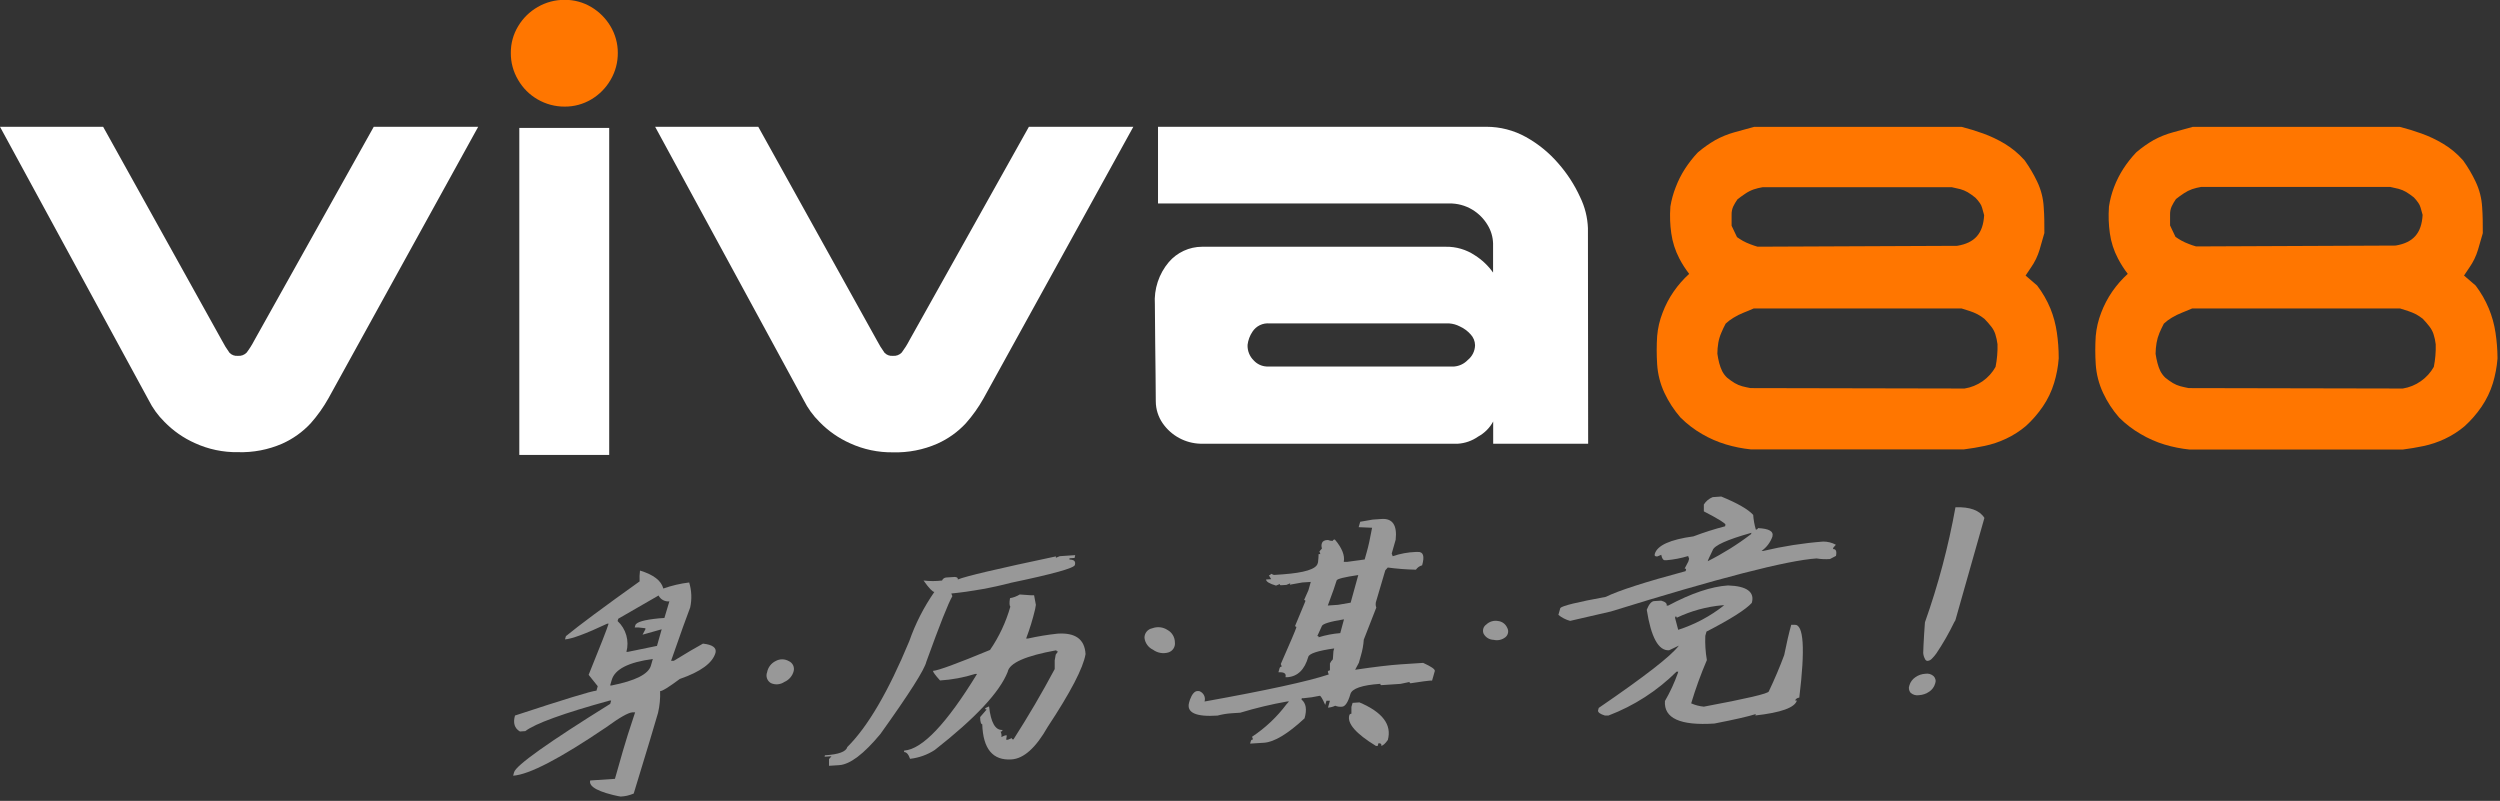 <svg width="462" height="148" viewBox="0 0 462 148" fill="none" xmlns="http://www.w3.org/2000/svg">
<rect x="0" y="0" width="462" height="148" fill="#333333" stroke="none"/>
<g clip-path="url(#clip0_1959:163162)">
<g opacity="0.7">
<path opacity="0.7" d="M129.91 118.94C128.623 119.64 126.83 120.697 124.53 122.11H124.02C125.8 117.003 126.977 113.717 127.55 112.25C127.881 110.722 127.816 109.135 127.36 107.64C125.73 107.836 124.127 108.212 122.58 108.76C122.21 107.31 120.78 106.2 118.27 105.44C118.189 106.103 118.166 106.773 118.2 107.44C111.533 112.2 106.993 115.573 104.58 117.56L104.41 118.16C105.58 118.09 108.18 117.16 112.23 115.25H112.47C112.23 116.09 111 119.243 108.78 124.71L110.46 126.81L110.23 127.63C109.33 127.69 104.31 129.223 95.17 132.23C94.78 133.61 95.08 134.59 96.08 135.18L97.08 135.11C98.92 133.703 104.117 131.82 112.67 129.46H112.94L112.77 130.07C101.257 137.237 95.333 141.453 95 142.72L94.83 143.35C97.797 143.15 103.553 140.15 112.1 134.35C114.5 132.6 116.1 131.69 116.88 131.64H117.37C116.29 134.86 115.54 137.25 115.1 138.81L113.64 143.93L109.07 144.23C108.743 145.397 110.62 146.397 114.7 147.23C115.529 147.165 116.342 146.97 117.11 146.65C119.57 138.603 121.07 133.627 121.61 131.72C121.913 130.409 122.04 129.064 121.99 127.72C122.43 127.72 123.65 126.94 125.63 125.47C129.497 124.137 131.697 122.52 132.23 120.62C132.44 119.7 131.69 119.14 129.91 118.94ZM120.29 123C119.843 124.58 117.41 125.807 112.99 126.68H112.75L113.04 125.68C113.607 123.68 116.14 122.38 120.64 121.78L120.29 123ZM122.78 114.2L121.78 114.27C119.03 114.54 117.57 114.96 117.41 115.55L117.29 115.96H118.04L119.27 116.1V116.29L118.74 117.29L122.28 116.29L121.41 119.36L116 120.47H115.76C116.034 119.462 116.027 118.397 115.74 117.393C115.452 116.388 114.896 115.481 114.13 114.77L114.26 114.34L121.7 110.05C121.884 110.412 122.174 110.709 122.532 110.902C122.889 111.095 123.296 111.174 123.7 111.13L122.78 114.2Z" fill="white"/>
<path opacity="0.7" d="M176 110.17L175.8 109.68C179.55 109.305 183.265 108.636 186.91 107.68C194.597 106.073 198.507 104.983 198.64 104.41C198.82 103.72 198.48 103.41 197.64 103.41V103.17L198.58 103.11L198.7 102.59L195.85 102.78L195.13 103.08V102.82C184.377 105.093 178.333 106.517 177 107.09C177.06 106.81 176.88 106.65 176.44 106.62L174.88 106.72C174.708 106.727 174.542 106.784 174.402 106.883C174.262 106.982 174.154 107.12 174.09 107.28C172.954 107.416 171.806 107.416 170.67 107.28C171.67 108.71 172.38 109.41 172.67 109.39C170.722 112.192 169.164 115.247 168.04 118.47C164.167 127.803 160.343 134.333 156.57 138.06C156.36 138.91 154.99 139.42 152.44 139.58L152.39 139.84L153.66 139.76L153.2 140.28V141.52L155.08 141.4C157.08 141.273 159.62 139.353 162.7 135.64C168.033 128.187 170.863 123.737 171.19 122.29C173.67 115.43 175.273 111.39 176 110.17Z" fill="white"/>
<path opacity="0.7" d="M195.42 117.1C193.588 117.297 191.768 117.597 189.97 118H189.63C190.298 116.234 190.853 114.427 191.29 112.59L191.43 111.78L191.1 110H190.45L188.45 109.86C187.898 110.198 187.288 110.429 186.65 110.54C186.51 111.39 186.53 111.91 186.71 112.11C185.903 114.963 184.636 117.665 182.96 120.11C176.893 122.623 173.377 123.913 172.41 123.98C172.41 124.16 172.81 124.75 173.72 125.75C175.928 125.612 178.111 125.206 180.22 124.54H180.56C174.92 133.76 170.427 138.483 167.08 138.71V138.98C167.51 138.98 167.88 139.37 168.18 140.23C169.806 140.047 171.367 139.489 172.74 138.6C180.24 132.727 184.733 127.917 186.22 124.17C186.513 122.53 189.513 121.197 195.22 120.17C195.22 120.33 195.31 120.41 195.53 120.39L195.1 120.96L194.91 122.03V123.64C192.57 128.033 190.03 132.367 187.29 136.64C187.06 136.64 186.96 136.57 186.99 136.39L186.27 136.7H185.94L186.06 135.9H185.75L185.05 136.2C185.12 135.859 185.067 135.505 184.9 135.2C184.945 135.204 184.99 135.199 185.033 135.186C185.075 135.172 185.115 135.151 185.15 135.122C185.184 135.093 185.212 135.058 185.233 135.018C185.254 134.978 185.266 134.935 185.27 134.89C183.937 134.983 183.107 133.533 182.78 130.54L182.07 130.86C182.07 131.04 182.12 131.12 182.34 131.11L181.13 132.51C181.13 133.41 181.3 133.85 181.52 133.84C181.667 138.407 183.47 140.573 186.93 140.34C189.197 140.193 191.423 138.193 193.61 134.34C197.85 127.92 200.183 123.433 200.61 120.88C200.45 118.1 198.71 116.88 195.42 117.1Z" fill="white"/>
<path opacity="0.7" d="M251.22 129.8L249.96 129.89L249.74 130.64V131.9C249.652 131.892 249.565 131.917 249.493 131.968C249.422 132.019 249.371 132.094 249.35 132.18C248.917 133.686 250.56 135.576 254.28 137.85H254.6L254.74 137.35C255.17 137.35 255.34 137.48 255.25 137.81C255.57 137.81 255.98 137.43 256.47 136.75C257.243 133.923 255.493 131.606 251.22 129.8Z" fill="white"/>
<path opacity="0.7" d="M263 122.5L258.85 122.77C256.85 122.903 254.043 123.236 250.43 123.77L251.12 122.48L251.48 121.2C251.774 120.223 251.959 119.217 252.03 118.2L254.34 112.28C254.184 111.878 254.184 111.432 254.34 111.03L256 105.4L256.46 104.88C258.185 105.111 259.921 105.244 261.66 105.28C261.933 104.879 262.341 104.592 262.81 104.47C263.3 102.75 263.02 101.93 261.98 102H261.63C260.179 102.052 258.744 102.318 257.37 102.79L257.19 102.29L257.92 99.74C258.22 97.05 257.34 95.74 255.26 95.91L253.67 96.02L251.37 96.42L251.08 97.42C252.55 97.5 253.38 97.54 253.56 97.53C253.19 99.53 252.88 100.96 252.62 101.85L252.19 103.39L248.97 103.83H248.33C248.557 102.65 248.007 101.273 246.68 99.7C246.46 99.7 246.33 99.8 246.28 99.96C245.982 99.962 245.686 99.904 245.41 99.79C244.77 99.79 244.41 100.02 244.3 100.35C244.181 100.672 244.181 101.027 244.3 101.35L243.83 101.89L244 102.39H243.68C243.669 102.895 243.633 103.399 243.57 103.9L243.5 104.14C243.207 105.18 241.05 105.846 237.03 106.14L235.42 106.25L234.88 106.03C234.855 106.115 234.802 106.189 234.729 106.24C234.657 106.291 234.569 106.316 234.48 106.31L234.91 107.03L233.97 107.09C233.97 107.48 234.58 107.86 235.81 108.22L236.53 107.92C236.48 108.09 236.53 108.17 236.78 108.15L237.72 108.09L238.44 107.79L238.37 108.05L240.67 107.64L242.23 107.54L241.8 109.07L240.99 110.89C241.19 110.89 241.26 110.95 241.22 111.13L239.3 115.75C239.51 115.75 239.59 115.81 239.55 115.99C239.423 116.43 238.47 118.67 236.69 122.71L236.87 123.18C236.782 123.177 236.696 123.203 236.624 123.254C236.552 123.304 236.498 123.376 236.47 123.46L236.25 124.24C237.31 124.17 237.75 124.47 237.55 125.15H237.9C239.8 125.016 241.09 123.763 241.77 121.39C241.94 120.78 243.54 120.25 246.56 119.83L246.42 120.32L246.31 121.84C246.082 122.059 245.899 122.321 245.77 122.61V123.89C245.55 123.89 245.42 123.99 245.38 124.15L245.55 124.64C241.777 125.9 234.127 127.566 222.6 129.64C222.72 129.251 222.682 128.831 222.495 128.47C222.308 128.109 221.987 127.836 221.6 127.71H221.27C220.77 127.71 220.27 128.28 219.9 129.31L219.75 129.81C219.22 131.69 220.97 132.51 225 132.24C225.854 132.012 226.728 131.868 227.61 131.81L229.19 131.71C232.043 130.845 234.945 130.15 237.88 129.63H238.21L237.74 130.15C235.979 132.499 233.828 134.528 231.38 136.15L231.56 136.65C231.471 136.642 231.382 136.666 231.309 136.717C231.236 136.768 231.183 136.843 231.16 136.93L231.02 137.42L233.58 137.26C235.48 137.133 237.98 135.63 241.08 132.75C241.553 131.11 241.363 129.95 240.51 129.27L240.58 129.03H240.9C241.909 128.948 242.912 128.798 243.9 128.58C244.06 128.58 244.41 129.14 244.9 130.27L245.13 129.49H245.77L245.41 130.77C245.875 130.742 246.331 130.623 246.75 130.42C247.136 130.58 247.555 130.642 247.97 130.6C248.59 130.6 249.12 129.77 249.56 128.25C249.85 127.25 251.69 126.6 255.1 126.37C255.1 126.55 255.1 126.63 255.35 126.61L258.82 126.38L260.51 126.02C260.46 126.19 260.51 126.27 260.73 126.26C262.66 125.96 263.86 125.8 264.33 125.77H264.65L265.16 123.98C265.16 123.63 264.46 123.17 263 122.5ZM247.68 117C246.322 117.106 244.981 117.364 243.68 117.77C243.68 117.6 243.68 117.52 243.44 117.54L244.27 115.72C244.39 115.29 245.76 114.87 248.37 114.45L247.68 117ZM249.6 111.37L247.29 111.77L245.38 111.9C246.273 109.506 246.817 107.963 247.01 107.27C247.09 106.98 248.44 106.64 251.01 106.27L249.6 111.37Z" fill="white"/>
<path opacity="0.7" d="M338.73 101.47L338.81 101.19L339.27 100.67C338.552 100.279 337.747 100.076 336.93 100.08C333.2 100.365 329.499 100.944 325.86 101.81H325.54C326.464 101.159 327.163 100.236 327.54 99.17C327.81 98.17 326.92 97.7 324.88 97.59C324.855 97.675 324.802 97.749 324.729 97.8C324.657 97.851 324.569 97.876 324.48 97.87C324.22 96.983 324.056 96.071 323.99 95.15C323.05 94.116 321.083 92.986 318.09 91.76L316.5 91.87C315.828 92.142 315.258 92.617 314.87 93.23V94.5C317.537 95.88 318.87 96.703 318.87 96.97L318.79 97.26C316.812 97.775 314.862 98.396 312.95 99.12C308.64 99.71 306.25 100.79 305.8 102.37C305.71 102.71 305.87 102.86 306.28 102.83L307 102.53C307.13 103.2 307.35 103.53 307.67 103.53H307.97C309.326 103.41 310.666 103.152 311.97 102.76L312.15 103.26L312.01 103.76L311.32 105.07C311.53 105.07 311.62 105.14 311.57 105.31L311.5 105.55C304.04 107.55 299.123 109.133 296.75 110.3C291.51 111.26 288.71 111.946 288.35 112.36L287.99 113.63C288.628 114.147 289.367 114.525 290.16 114.74L297.7 113C317.613 106.826 330.28 103.56 335.7 103.2C336.519 103.334 337.352 103.371 338.18 103.31L339.29 102.73C339.47 101.83 339.26 101.43 338.73 101.47ZM323.59 98.71C321.085 100.622 318.407 102.296 315.59 103.71C315.59 103.57 315.93 102.89 316.49 101.71C316.743 100.816 319.137 99.733 323.67 98.46L323.59 98.71Z" fill="white"/>
<path opacity="0.7" d="M331.64 115.46H331.02C330.6 116.96 330.167 118.827 329.72 121.06C328.907 123.253 327.957 125.493 326.87 127.78C326.757 128.18 322.757 129.117 314.87 130.59C314.063 130.513 313.273 130.307 312.53 129.98C313.345 127.261 314.313 124.59 315.43 121.98C315.176 120.501 315.079 118.999 315.14 117.5L315.36 116.72C319.807 114.427 322.597 112.66 323.73 111.42C324.31 109.42 322.84 108.3 319.34 108.19C316.253 108.39 312.567 109.63 308.28 111.91H307.99C308.1 111.52 307.76 111.22 306.99 111L305.72 111.08C305.22 111.08 304.72 111.65 304.32 112.68C305.12 117.8 306.497 120.297 308.45 120.17L310.25 119.31C308.877 121.177 303.943 125.013 295.45 130.82L295.31 131.32C295.31 131.66 295.71 131.96 296.58 132.23H297.25C301.96 130.437 306.242 127.678 309.82 124.13H310.14L310.07 124.38C309.434 126.173 308.634 127.904 307.68 129.55C307.46 132.737 310.507 134.123 316.82 133.71C320.62 132.97 323.17 132.38 324.47 131.96L324.39 132.22C329.13 131.687 331.687 130.767 332.06 129.46H331.74C331.82 129.18 332.08 128.99 332.51 128.91C333.617 119.83 333.327 115.347 331.64 115.46ZM310.13 116.39L309.55 114.18L309.62 113.93C309.82 113.93 309.89 113.99 309.84 114.17C312.502 112.895 315.371 112.109 318.31 111.85H318.63C316.093 113.863 313.214 115.401 310.13 116.39V116.39Z" fill="white"/>
<path opacity="0.7" d="M361.37 93.74C360.07 100.968 358.184 108.078 355.73 115C355.63 116.36 355.57 117.07 355.58 117.13C355.48 118.84 355.42 120.03 355.41 120.68C355.44 121.074 355.556 121.456 355.75 121.8C355.786 121.906 355.857 121.997 355.952 122.057C356.046 122.117 356.159 122.143 356.27 122.13C356.559 122.083 356.824 121.938 357.02 121.72C357.331 121.414 357.613 121.079 357.86 120.72C359.09 118.883 360.189 116.961 361.15 114.97L361.35 114.64L366.72 95.71C365.84 94.31 364.057 93.653 361.37 93.74Z" fill="white"/>
<path opacity="0.7" d="M355.81 124.51C355.133 124.546 354.481 124.775 353.93 125.17C353.417 125.524 353.04 126.043 352.86 126.64C352.764 126.871 352.734 127.125 352.775 127.373C352.815 127.62 352.925 127.851 353.09 128.04C353.3 128.22 353.546 128.351 353.812 128.426C354.078 128.5 354.358 128.515 354.63 128.47C355.316 128.431 355.977 128.202 356.54 127.81C357.058 127.46 357.436 126.94 357.61 126.34C357.706 126.109 357.732 125.854 357.683 125.609C357.635 125.363 357.516 125.138 357.34 124.96C357.137 124.772 356.893 124.634 356.628 124.556C356.362 124.478 356.083 124.462 355.81 124.51V124.51Z" fill="white"/>
<path opacity="0.7" d="M145.77 122.17C145.397 121.956 144.975 121.843 144.545 121.843C144.115 121.843 143.693 121.956 143.32 122.17C142.916 122.369 142.565 122.66 142.294 123.02C142.023 123.379 141.84 123.797 141.76 124.24C141.618 124.603 141.612 125.005 141.742 125.372C141.872 125.74 142.131 126.048 142.47 126.24C142.865 126.419 143.3 126.494 143.732 126.457C144.165 126.42 144.581 126.273 144.94 126.03C145.362 125.851 145.737 125.578 146.037 125.231C146.337 124.884 146.554 124.473 146.67 124.03C146.766 123.664 146.728 123.275 146.563 122.934C146.398 122.593 146.117 122.322 145.77 122.17V122.17Z" fill="white"/>
<path opacity="0.7" d="M215.75 116.41C215.337 116.141 214.866 115.974 214.376 115.922C213.886 115.87 213.39 115.934 212.93 116.11C212.521 116.185 212.153 116.404 211.891 116.727C211.629 117.049 211.491 117.454 211.5 117.87C211.553 118.341 211.726 118.791 212.003 119.176C212.279 119.561 212.65 119.869 213.08 120.07C213.479 120.363 213.939 120.561 214.426 120.65C214.913 120.738 215.414 120.714 215.89 120.58C216.289 120.463 216.633 120.208 216.859 119.859C217.085 119.51 217.177 119.091 217.12 118.68C217.112 118.214 216.981 117.759 216.741 117.36C216.5 116.961 216.158 116.633 215.75 116.41V116.41Z" fill="white"/>
<path opacity="0.7" d="M276.82 114.76C276.438 114.691 276.045 114.713 275.674 114.824C275.302 114.935 274.961 115.133 274.68 115.4C274.405 115.582 274.204 115.856 274.112 116.173C274.02 116.49 274.045 116.829 274.18 117.13C274.362 117.459 274.626 117.734 274.947 117.929C275.268 118.124 275.635 118.231 276.01 118.24C276.39 118.332 276.786 118.335 277.167 118.25C277.548 118.165 277.905 117.994 278.21 117.75C278.462 117.541 278.632 117.249 278.688 116.927C278.745 116.605 278.686 116.272 278.52 115.99C278.371 115.653 278.135 115.361 277.837 115.145C277.538 114.929 277.187 114.796 276.82 114.76V114.76Z" fill="white"/>
</g>
<path d="M88.37 23.43L60.7 73.6C59.774 75.258 58.671 76.81 57.41 78.23C55.922 79.83 54.126 81.112 52.13 82C49.568 83.111 46.792 83.644 44 83.56C41.241 83.606 38.507 83.032 36 81.88C33.89 80.936 31.98 79.599 30.37 77.94C29.191 76.774 28.211 75.423 27.47 73.94L0 23.43H19.06L41 62.9C41.41 63.698 41.882 64.464 42.41 65.19C42.605 65.394 42.844 65.552 43.109 65.651C43.374 65.749 43.658 65.787 43.94 65.76C44.243 65.791 44.55 65.752 44.836 65.646C45.122 65.54 45.38 65.371 45.59 65.15C46.121 64.44 46.593 63.688 47 62.9L69.07 23.43H88.37Z" fill="white"/>
<path d="M209.44 23.43L181.77 73.6C180.844 75.258 179.741 76.81 178.48 78.23C176.992 79.83 175.196 81.112 173.2 82C170.64 83.121 167.864 83.664 165.07 83.59C162.311 83.636 159.577 83.062 157.07 81.91C154.96 80.966 153.05 79.629 151.44 77.97C150.261 76.804 149.281 75.453 148.54 73.97L121.07 23.43H140.13L162.05 62.9C162.46 63.698 162.932 64.464 163.46 65.19C163.655 65.394 163.895 65.552 164.16 65.651C164.425 65.749 164.709 65.787 164.99 65.76C165.293 65.791 165.6 65.752 165.886 65.646C166.172 65.54 166.43 65.371 166.64 65.15C167.172 64.44 167.643 63.688 168.05 62.9L190.14 23.43H209.44Z" fill="white"/>
<path d="M293.49 82H275.94V77.89C275.305 79.071 274.338 80.04 273.16 80.68C272.056 81.457 270.758 81.914 269.41 82H221.85C220.467 81.962 219.111 81.599 217.895 80.938C216.679 80.278 215.635 79.34 214.85 78.2C214.04 77.022 213.601 75.629 213.59 74.2C213.59 71.31 213.52 67.67 213.48 63.26C213.44 58.85 213.42 56.52 213.42 56.26C213.233 53.414 214.158 50.607 216 48.43C216.76 47.545 217.702 46.834 218.762 46.346C219.821 45.857 220.973 45.603 222.14 45.6H267.14C269.071 45.558 270.967 46.114 272.57 47.19C273.884 48.02 275.023 49.101 275.92 50.37V45C275.89 43.799 275.545 42.626 274.92 41.6C274.224 40.427 273.248 39.444 272.08 38.74C270.786 37.963 269.299 37.568 267.79 37.6H214V23.43H274.7C277.244 23.43 279.745 24.077 281.97 25.31C284.243 26.57 286.274 28.222 287.97 30.19C289.61 32.055 290.968 34.151 292 36.41C292.883 38.207 293.377 40.169 293.45 42.17L293.49 82ZM272.59 63.79C272.575 63.044 272.282 62.331 271.77 61.79C271.213 61.166 270.532 60.665 269.77 60.32C269.168 60.005 268.508 59.818 267.83 59.77H234.63C234.007 59.709 233.379 59.821 232.816 60.094C232.253 60.368 231.777 60.792 231.44 61.32C230.958 62.042 230.653 62.868 230.55 63.73C230.527 64.268 230.618 64.805 230.818 65.305C231.018 65.805 231.322 66.256 231.71 66.63C232.32 67.288 233.163 67.683 234.06 67.73H268.75C269.699 67.647 270.584 67.221 271.24 66.53C271.657 66.197 271.994 65.776 272.227 65.297C272.461 64.818 272.585 64.293 272.59 63.76V63.79Z" fill="white"/>
<path d="M99.37 18.38C97.865 17.518 96.616 16.272 95.75 14.77C94.849 13.259 94.381 11.529 94.4 9.77C94.385 8.036 94.852 6.333 95.75 4.85C96.63 3.372 97.877 2.145 99.37 1.29C100.889 0.413 102.616 -0.043 104.37 -0.03C106.086 -0.041 107.773 0.415 109.25 1.29C110.727 2.162 111.958 3.393 112.83 4.87C113.714 6.351 114.177 8.045 114.17 9.77C114.187 11.528 113.724 13.257 112.83 14.77C111.968 16.262 110.734 17.505 109.25 18.38C107.773 19.255 106.086 19.711 104.37 19.7C102.616 19.713 100.889 19.257 99.37 18.38V18.38Z" fill="#FF7600"/>
<path d="M112.58 23.64H95.97V84.07H112.58V23.64Z" fill="white"/>
<path d="M378.91 57C378.281 55.491 377.461 54.069 376.47 52.77L374.33 50.92C374.65 50.43 374.98 49.92 375.33 49.43C376.027 48.434 376.56 47.334 376.91 46.17C377.2 45.17 377.48 44.23 377.74 43.27L377.8 43.08V42.87C377.8 41.35 377.8 39.87 377.68 38.3C377.593 36.656 377.182 35.045 376.47 33.56C375.827 32.215 375.071 30.927 374.21 29.71L374.1 29.57C373.051 28.398 371.834 27.387 370.49 26.57C369.221 25.809 367.881 25.173 366.49 24.67C365.13 24.18 363.78 23.77 362.49 23.44H324.18L320.54 24.44C319.309 24.784 318.121 25.267 317 25.88C315.875 26.53 314.811 27.28 313.82 28.12L313.69 28.24C312.844 29.149 312.078 30.13 311.4 31.17C310.709 32.24 310.132 33.379 309.68 34.57C309.217 35.74 308.882 36.958 308.68 38.2V38.31C308.566 39.911 308.623 41.521 308.85 43.11C309.078 44.737 309.582 46.313 310.34 47.77C310.86 48.769 311.469 49.72 312.16 50.61C311.086 51.584 310.126 52.678 309.3 53.87C308.453 55.093 307.761 56.416 307.24 57.81C306.702 59.188 306.365 60.636 306.24 62.11C306.13 63.838 306.13 65.572 306.24 67.3C306.353 69.139 306.811 70.94 307.59 72.61C308.362 74.248 309.354 75.772 310.54 77.14L310.61 77.21C311.786 78.374 313.107 79.383 314.54 80.21C315.92 81.016 317.39 81.657 318.92 82.12C320.437 82.577 321.994 82.889 323.57 83.05H362.82H362.91C364.2 82.89 365.5 82.67 366.78 82.4C368.144 82.112 369.47 81.666 370.73 81.07C372.04 80.456 373.264 79.672 374.37 78.74C375.561 77.663 376.618 76.448 377.52 75.12C378.432 73.785 379.133 72.318 379.6 70.77C380.049 69.296 380.334 67.777 380.45 66.24V66.12C380.449 64.561 380.335 63.003 380.11 61.46C379.892 59.93 379.489 58.433 378.91 57V57ZM360.71 34.6C361.21 34.7 361.71 34.81 362.25 34.95C362.736 35.083 363.203 35.278 363.64 35.53C364.131 35.832 364.602 36.166 365.05 36.53C365.357 36.837 365.635 37.172 365.88 37.53C366.074 37.802 366.216 38.107 366.3 38.43L366.67 39.77C366.48 43.15 364.94 44.9 361.67 45.43L324.8 45.59C324.34 45.46 323.88 45.3 323.44 45.13C322.979 44.961 322.531 44.757 322.1 44.52C321.76 44.33 321.39 44.09 321 43.82L320 41.72V39.72C319.981 39.199 320.076 38.68 320.28 38.2C320.51 37.721 320.781 37.263 321.09 36.83C321.54 36.48 322.03 36.12 322.56 35.77C323.035 35.448 323.549 35.19 324.09 35C324.619 34.826 325.161 34.692 325.71 34.6H360.71ZM322.24 57.77C322.87 57.53 323.48 57.27 324.07 57.01H362.52L364.01 57.48C364.512 57.644 365 57.848 365.47 58.09C365.906 58.328 366.32 58.602 366.71 58.91C367.173 59.377 367.607 59.871 368.01 60.39C368.325 60.796 368.568 61.252 368.73 61.74C368.922 62.353 369.059 62.982 369.14 63.62C369.175 65.022 369.054 66.424 368.78 67.8C368.19 68.857 367.367 69.766 366.375 70.459C365.382 71.151 364.245 71.61 363.05 71.8L323.49 71.72C322.98 71.63 322.49 71.51 321.96 71.38C321.472 71.247 321.004 71.049 320.57 70.79C320.077 70.49 319.606 70.156 319.16 69.79C318.79 69.438 318.482 69.025 318.25 68.57C318.025 68.097 317.845 67.605 317.71 67.1C317.565 66.53 317.452 65.952 317.37 65.37C317.372 64.7 317.429 64.031 317.54 63.37C317.647 62.741 317.828 62.126 318.08 61.54C318.32 60.96 318.59 60.39 318.9 59.81C319.35 59.385 319.846 59.013 320.38 58.7C320.973 58.338 321.595 58.027 322.24 57.77Z" fill="#FF7600"/>
<path d="M461.17 61.48C460.942 59.941 460.525 58.437 459.93 57C459.301 55.493 458.485 54.072 457.5 52.77L455.35 50.92C455.67 50.44 456 49.92 456.35 49.43C457.047 48.434 457.58 47.334 457.93 46.17C458.22 45.17 458.5 44.23 458.77 43.27L458.82 43.08V42.87C458.82 41.37 458.82 39.87 458.7 38.3C458.613 36.656 458.202 35.045 457.49 33.56C456.851 32.213 456.095 30.925 455.23 29.71L455.12 29.58C454.077 28.401 452.86 27.389 451.51 26.58C450.242 25.817 448.902 25.181 447.51 24.68C446.15 24.19 444.81 23.78 443.51 23.45H405.2L401.57 24.45C400.328 24.785 399.13 25.265 398 25.88C396.873 26.527 395.809 27.277 394.82 28.12L394.69 28.25C393.842 29.154 393.076 30.131 392.4 31.17C391.71 32.241 391.134 33.38 390.68 34.57C390.234 35.742 389.916 36.959 389.73 38.2V38.31C389.62 39.911 389.677 41.52 389.9 43.11C390.127 44.738 390.634 46.315 391.4 47.77C391.918 48.769 392.523 49.719 393.21 50.61C392.137 51.585 391.177 52.679 390.35 53.87C389.507 55.095 388.815 56.418 388.29 57.81C387.756 59.189 387.42 60.637 387.29 62.11C387.18 63.838 387.18 65.572 387.29 67.3C387.407 69.139 387.868 70.941 388.65 72.61C389.414 74.252 390.408 75.777 391.6 77.14L391.67 77.21C392.844 78.377 394.165 79.385 395.6 80.21C396.984 81.031 398.461 81.682 400 82.15C401.52 82.608 403.081 82.92 404.66 83.08H443.9H444C445.28 82.92 446.58 82.7 447.86 82.43C449.224 82.142 450.55 81.696 451.81 81.1C453.12 80.486 454.344 79.703 455.45 78.77C456.641 77.693 457.698 76.478 458.6 75.15C459.511 73.813 460.215 72.346 460.69 70.8C461.131 69.324 461.416 67.805 461.54 66.27V66.15C461.529 64.586 461.405 63.026 461.17 61.48ZM441.74 34.55C442.24 34.65 442.74 34.76 443.27 34.9C443.757 35.031 444.224 35.226 444.66 35.48C445.153 35.784 445.627 36.118 446.08 36.48C446.379 36.792 446.653 37.126 446.9 37.48C447.091 37.755 447.236 38.059 447.33 38.38L447.7 39.72C447.51 43.1 445.96 44.85 442.7 45.38L405.84 45.54C405.378 45.412 404.924 45.259 404.48 45.08C404.019 44.909 403.572 44.705 403.14 44.47C402.8 44.28 402.42 44.04 402.03 43.77L401.03 41.67V39.67C401.014 39.148 401.113 38.629 401.32 38.15C401.551 37.673 401.818 37.215 402.12 36.78C402.57 36.43 403.06 36.07 403.59 35.72C404.066 35.4 404.58 35.142 405.12 34.95C405.649 34.777 406.191 34.643 406.74 34.55H441.74ZM403.26 57.77C403.89 57.53 404.5 57.27 405.1 57.01H443.55L445.03 57.48C445.535 57.645 446.027 57.849 446.5 58.09C446.931 58.331 447.342 58.605 447.73 58.91C448.179 59.38 448.603 59.874 449 60.39C449.306 60.796 449.546 61.249 449.71 61.73C449.909 62.345 450.047 62.978 450.12 63.62C450.162 65.022 450.044 66.424 449.77 67.8C449.176 68.853 448.352 69.76 447.36 70.452C446.369 71.145 445.234 71.605 444.04 71.8L404.47 71.72C403.97 71.63 403.47 71.51 402.95 71.38C402.459 71.247 401.988 71.049 401.55 70.79C401.057 70.49 400.586 70.156 400.14 69.79C399.773 69.435 399.466 69.023 399.23 68.57C399.004 68.099 398.827 67.606 398.7 67.1C398.551 66.53 398.434 65.953 398.35 65.37C398.36 64.7 398.42 64.031 398.53 63.37C398.638 62.742 398.816 62.128 399.06 61.54C399.3 60.96 399.58 60.39 399.88 59.81C400.33 59.385 400.826 59.013 401.36 58.7C401.967 58.338 402.602 58.027 403.26 57.77V57.77Z" fill="#FF7600"/>
</g>
<defs>
<clipPath id="clip0_1959:163162">
<rect width="461.5" height="147.25" fill="white"/>
</clipPath>
</defs>
</svg>
